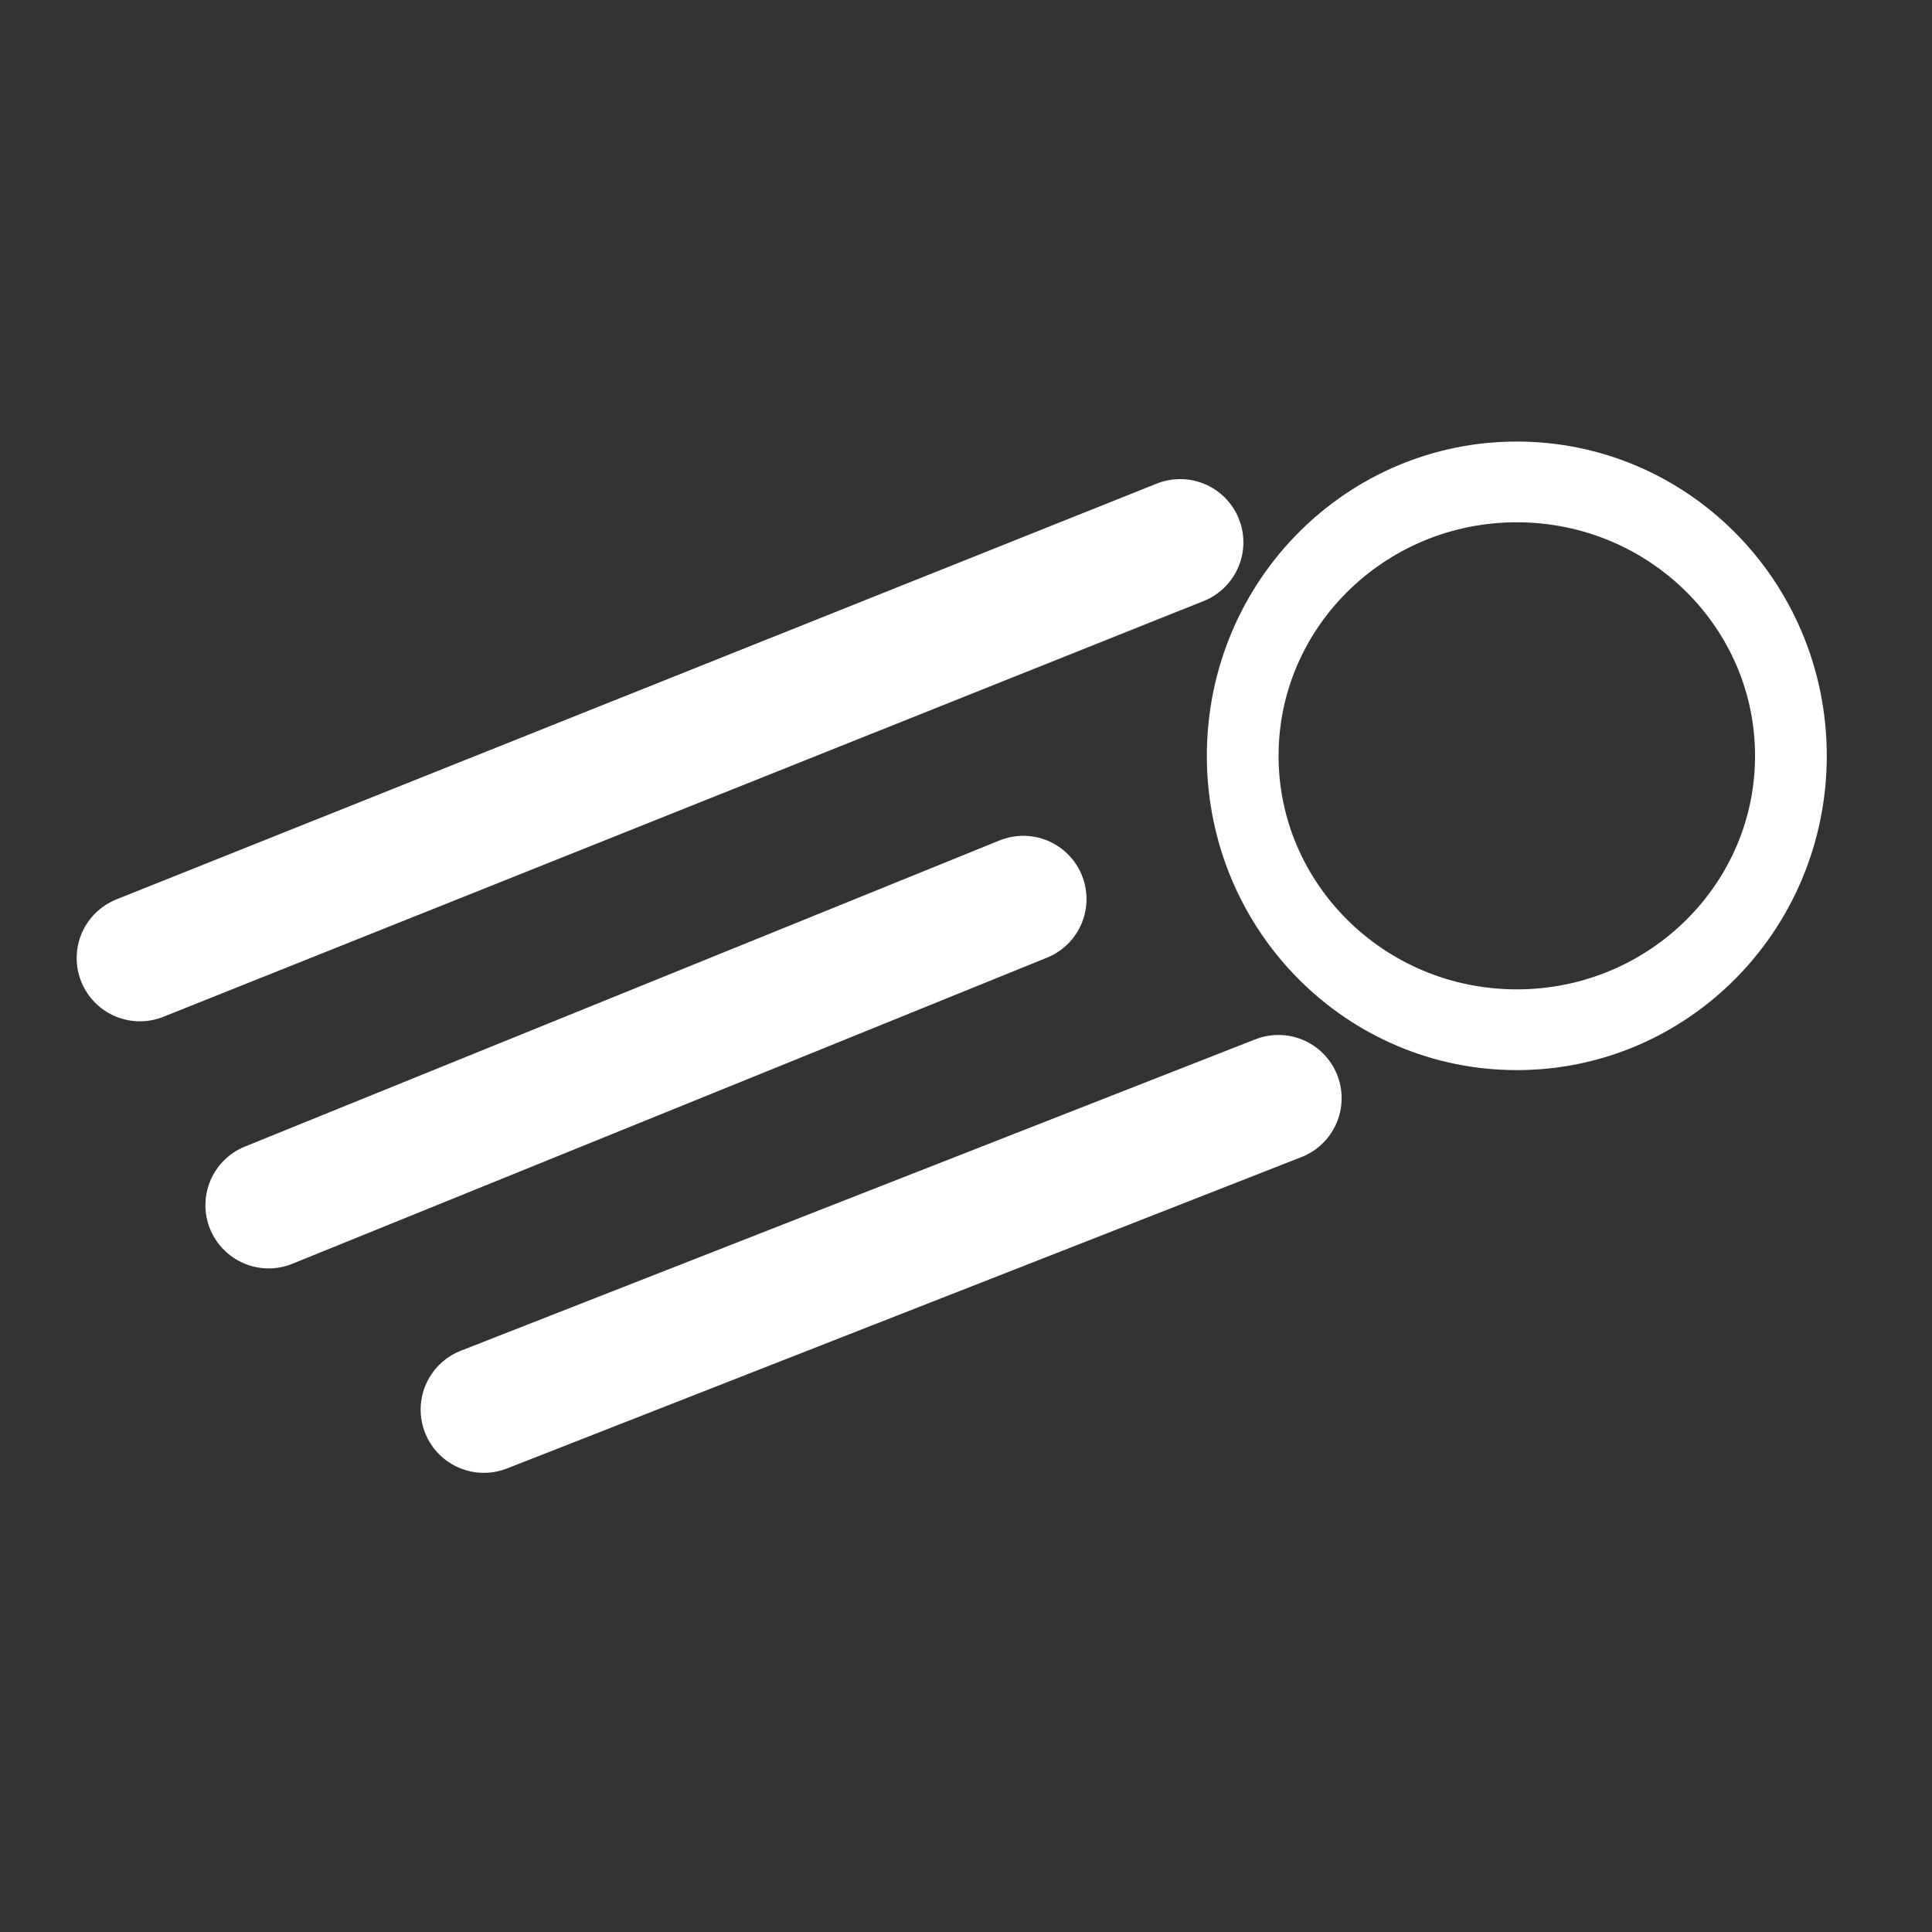 <?xml version="1.0" encoding="UTF-8" standalone="no"?>
<!-- Created with Inkscape (http://www.inkscape.org/) -->

<svg
   xmlns:dc="http://purl.org/dc/elements/1.1/"
   xmlns:cc="http://creativecommons.org/ns#"
   xmlns:rdf="http://www.w3.org/1999/02/22-rdf-syntax-ns#"
   xmlns:svg="http://www.w3.org/2000/svg"
   xmlns="http://www.w3.org/2000/svg"
   xmlns:sodipodi="http://sodipodi.sourceforge.net/DTD/sodipodi-0.dtd"
   xmlns:inkscape="http://www.inkscape.org/namespaces/inkscape"
   width="55"
   height="55"
   id="svg2"
   version="1.1"
   inkscape:version="0.48.2 r9819"
   sodipodi:docname="speed.svg">
  <rect width="100%" height="100%" fill="#333333" stroke="none"/>
  <defs
     id="defs4" />
  <sodipodi:namedview
     id="base"
     pagecolor="#ffffff"
     bordercolor="#666666"
     borderopacity="1.0"
     inkscape:pageopacity="0.0"
     inkscape:pageshadow="2"
     inkscape:zoom="1.75"
     inkscape:cx="216.71429"
     inkscape:cy="73.857143"
     inkscape:document-units="px"
     inkscape:current-layer="layer1"
     showgrid="false"
     inkscape:window-width="1200"
     inkscape:window-height="804"
     inkscape:window-x="0"
     inkscape:window-y="30"
     inkscape:window-maximized="1" />
  <g
     inkscape:label="Capa 1"
     inkscape:groupmode="layer"
     id="layer1"
     transform="translate(0,-997.362)">
    <g
       id="g3767"
       transform="matrix(0.072,0,0,0.072,-0.032,1005.433)"
       style="stroke:#ffffff;stroke-opacity:1">
      <path
         sodipodi:nodetypes="cc"
         inkscape:connector-curvature="0"
         id="path3760"
         d="M 106.665,364.412 405.038,243.372"
         style="fill:none;stroke:#ffffff;stroke-width:50;stroke-linecap:round;stroke-linejoin:round;stroke-miterlimit:4;stroke-opacity:1;stroke-dasharray:none" />
      <path
         sodipodi:nodetypes="cc"
         inkscape:connector-curvature="0"
         id="path3764"
         d="M 55.761,266.716 467.063,102.333"
         style="fill:none;stroke:#ffffff;stroke-width:50;stroke-linecap:round;stroke-linejoin:round;stroke-miterlimit:4;stroke-opacity:1;stroke-dasharray:none" />
      <path
         sodipodi:nodetypes="cc"
         inkscape:connector-curvature="0"
         id="path3766"
         d="M 505.905,322.114 191.765,445.245"
         style="fill:none;stroke:#ffffff;stroke-width:50;stroke-linecap:round;stroke-linejoin:round;stroke-miterlimit:4;stroke-opacity:1;stroke-dasharray:none" />
      <path
         transform="matrix(0.709,0,0,0.798,119.064,-18.057)"
         d="m 831.429,256.648 c 0,74.953 -68.436,135.714 -152.857,135.714 -84.421,0 -152.857,-60.761 -152.857,-135.714 0,-74.953 68.436,-135.714 152.857,-135.714 84.421,0 152.857,60.761 152.857,135.714 z"
         sodipodi:ry="135.71428"
         sodipodi:rx="152.85715"
         sodipodi:cy="256.64789"
         sodipodi:cx="678.57141"
         id="path3765"
         style="fill:none;stroke:#ffffff;stroke-width:40;stroke-linecap:round;stroke-linejoin:round;stroke-miterlimit:4;stroke-opacity:1;stroke-dasharray:none"
         sodipodi:type="arc" />
    </g>
  </g>
</svg>
